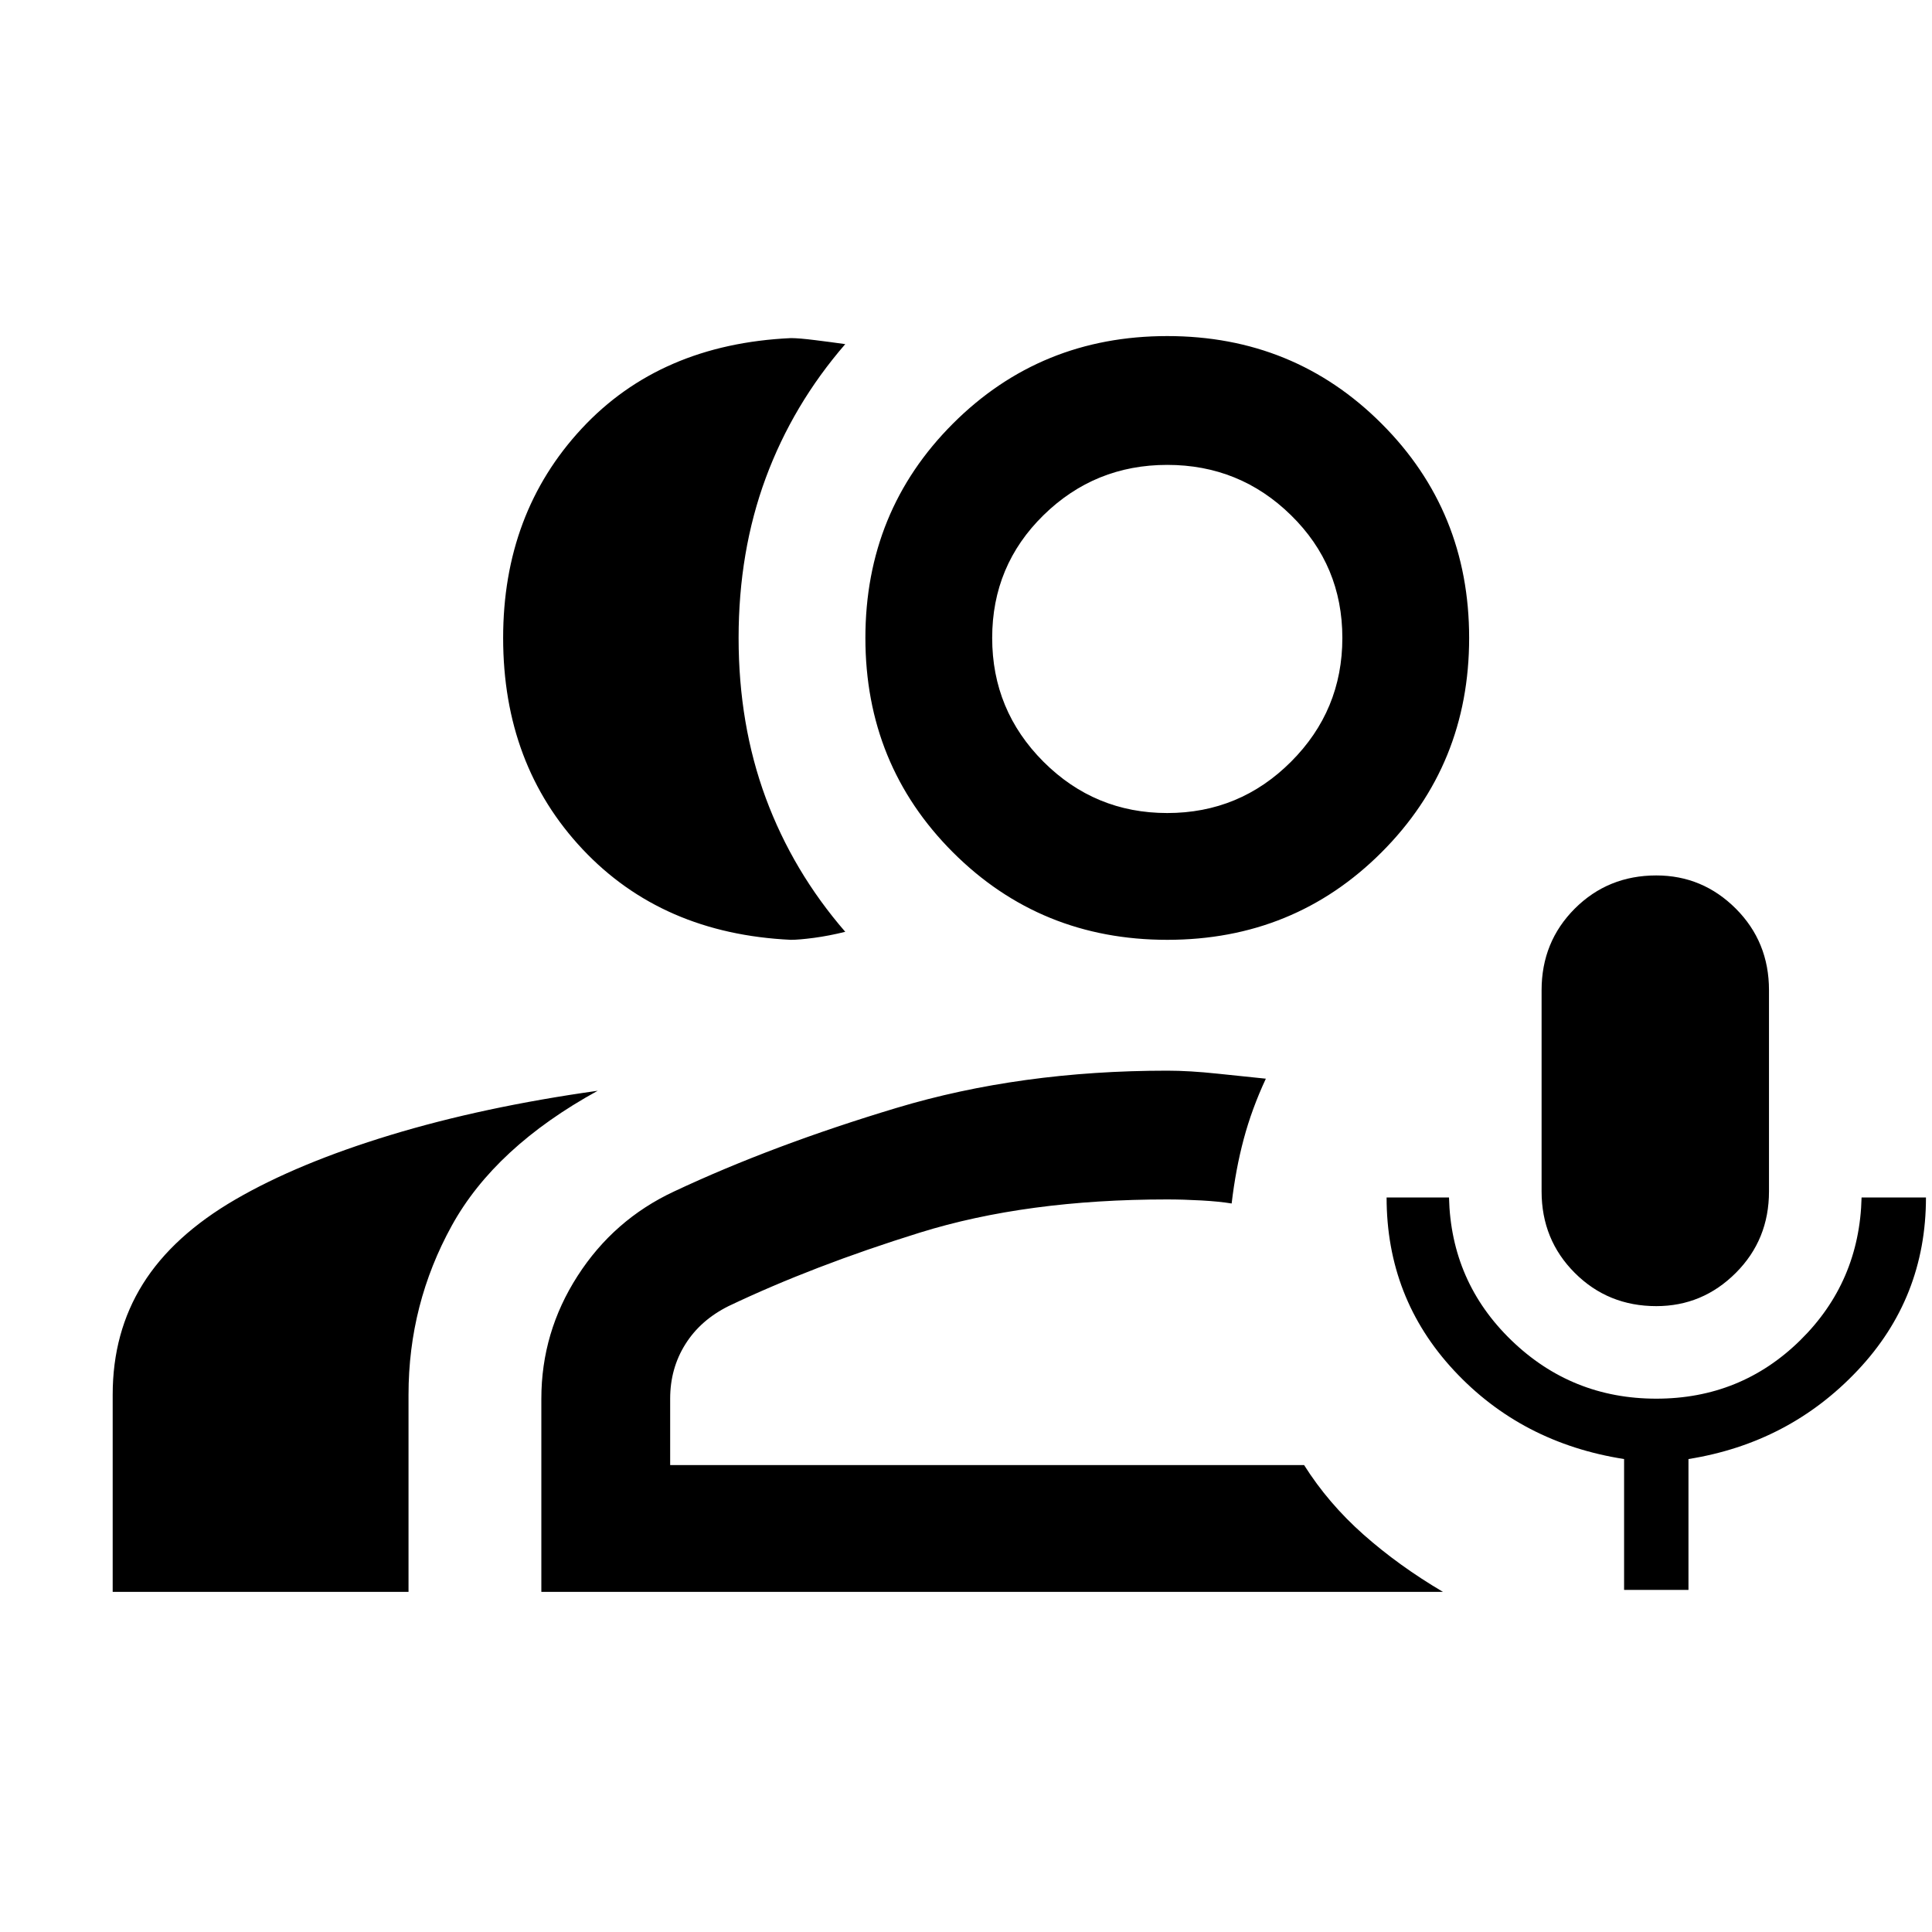 <svg xmlns="http://www.w3.org/2000/svg" height="40" width="40"><path d="M34.292 27.042Q33.292 27.042 32.604 26.354Q31.917 25.667 31.917 24.667V20.5Q31.917 19.5 32.604 18.812Q33.292 18.125 34.292 18.125Q35.25 18.125 35.938 18.812Q36.625 19.5 36.625 20.5V24.667Q36.625 25.667 35.938 26.354Q35.25 27.042 34.292 27.042ZM33.625 32.917V30.208Q31.5 29.875 30.104 28.375Q28.708 26.875 28.708 24.792H30Q30.042 26.542 31.292 27.75Q32.542 28.958 34.292 28.958Q36.042 28.958 37.271 27.75Q38.5 26.542 38.542 24.792H39.875Q39.875 26.875 38.458 28.375Q37.042 29.875 34.958 30.208V32.917ZM16.375 19.458Q13.708 19.333 12.062 17.583Q10.417 15.833 10.417 13.208Q10.417 10.625 12.042 8.875Q13.667 7.125 16.375 7Q16.542 7 16.875 7.042Q17.208 7.083 17.5 7.125Q16.417 8.375 15.854 9.896Q15.292 11.417 15.292 13.208Q15.292 15 15.854 16.521Q16.417 18.042 17.5 19.292Q17.167 19.375 16.854 19.417Q16.542 19.458 16.375 19.458ZM2.333 32.958V28.875Q2.333 27.583 2.958 26.583Q3.583 25.583 4.875 24.833Q6.167 24.083 8.083 23.5Q10 22.917 12.375 22.583Q10.25 23.75 9.354 25.375Q8.458 27 8.458 28.875V32.958ZM24.167 19.458Q21.542 19.458 19.729 17.646Q17.917 15.833 17.917 13.208Q17.917 10.583 19.729 8.771Q21.542 6.958 24.167 6.958Q26.792 6.958 28.604 8.771Q30.417 10.583 30.417 13.208Q30.417 15.833 28.604 17.646Q26.792 19.458 24.167 19.458ZM24.167 16.833Q25.667 16.833 26.729 15.771Q27.792 14.708 27.792 13.208Q27.792 11.708 26.729 10.667Q25.667 9.625 24.167 9.625Q22.667 9.625 21.604 10.667Q20.542 11.708 20.542 13.208Q20.542 14.708 21.604 15.771Q22.667 16.833 24.167 16.833ZM11.208 32.958V28.958Q11.208 27.583 11.958 26.417Q12.708 25.25 13.958 24.667Q16 23.708 18.562 22.938Q21.125 22.167 24.167 22.167Q24.625 22.167 25.208 22.229Q25.792 22.292 26.208 22.333Q25.917 22.958 25.75 23.583Q25.583 24.208 25.5 24.917Q25.25 24.875 24.875 24.854Q24.5 24.833 24.167 24.833Q21.25 24.833 19.042 25.521Q16.833 26.208 15.083 27.042Q14.5 27.333 14.188 27.833Q13.875 28.333 13.875 28.958V30.333H27Q27.5 31.125 28.229 31.771Q28.958 32.417 29.875 32.958ZM24.167 13.208Q24.167 13.208 24.167 13.208Q24.167 13.208 24.167 13.208Q24.167 13.208 24.167 13.208Q24.167 13.208 24.167 13.208Q24.167 13.208 24.167 13.208Q24.167 13.208 24.167 13.208Q24.167 13.208 24.167 13.208Q24.167 13.208 24.167 13.208ZM24.167 24.833Q24.167 24.833 24.167 24.833Q24.167 24.833 24.167 24.833Q24.167 24.833 24.167 24.833Q24.167 24.833 24.167 24.833Q24.167 24.833 24.167 24.833Q24.167 24.833 24.167 24.833Q24.167 24.833 24.167 24.833Q24.167 24.833 24.167 24.833Z"/></svg>